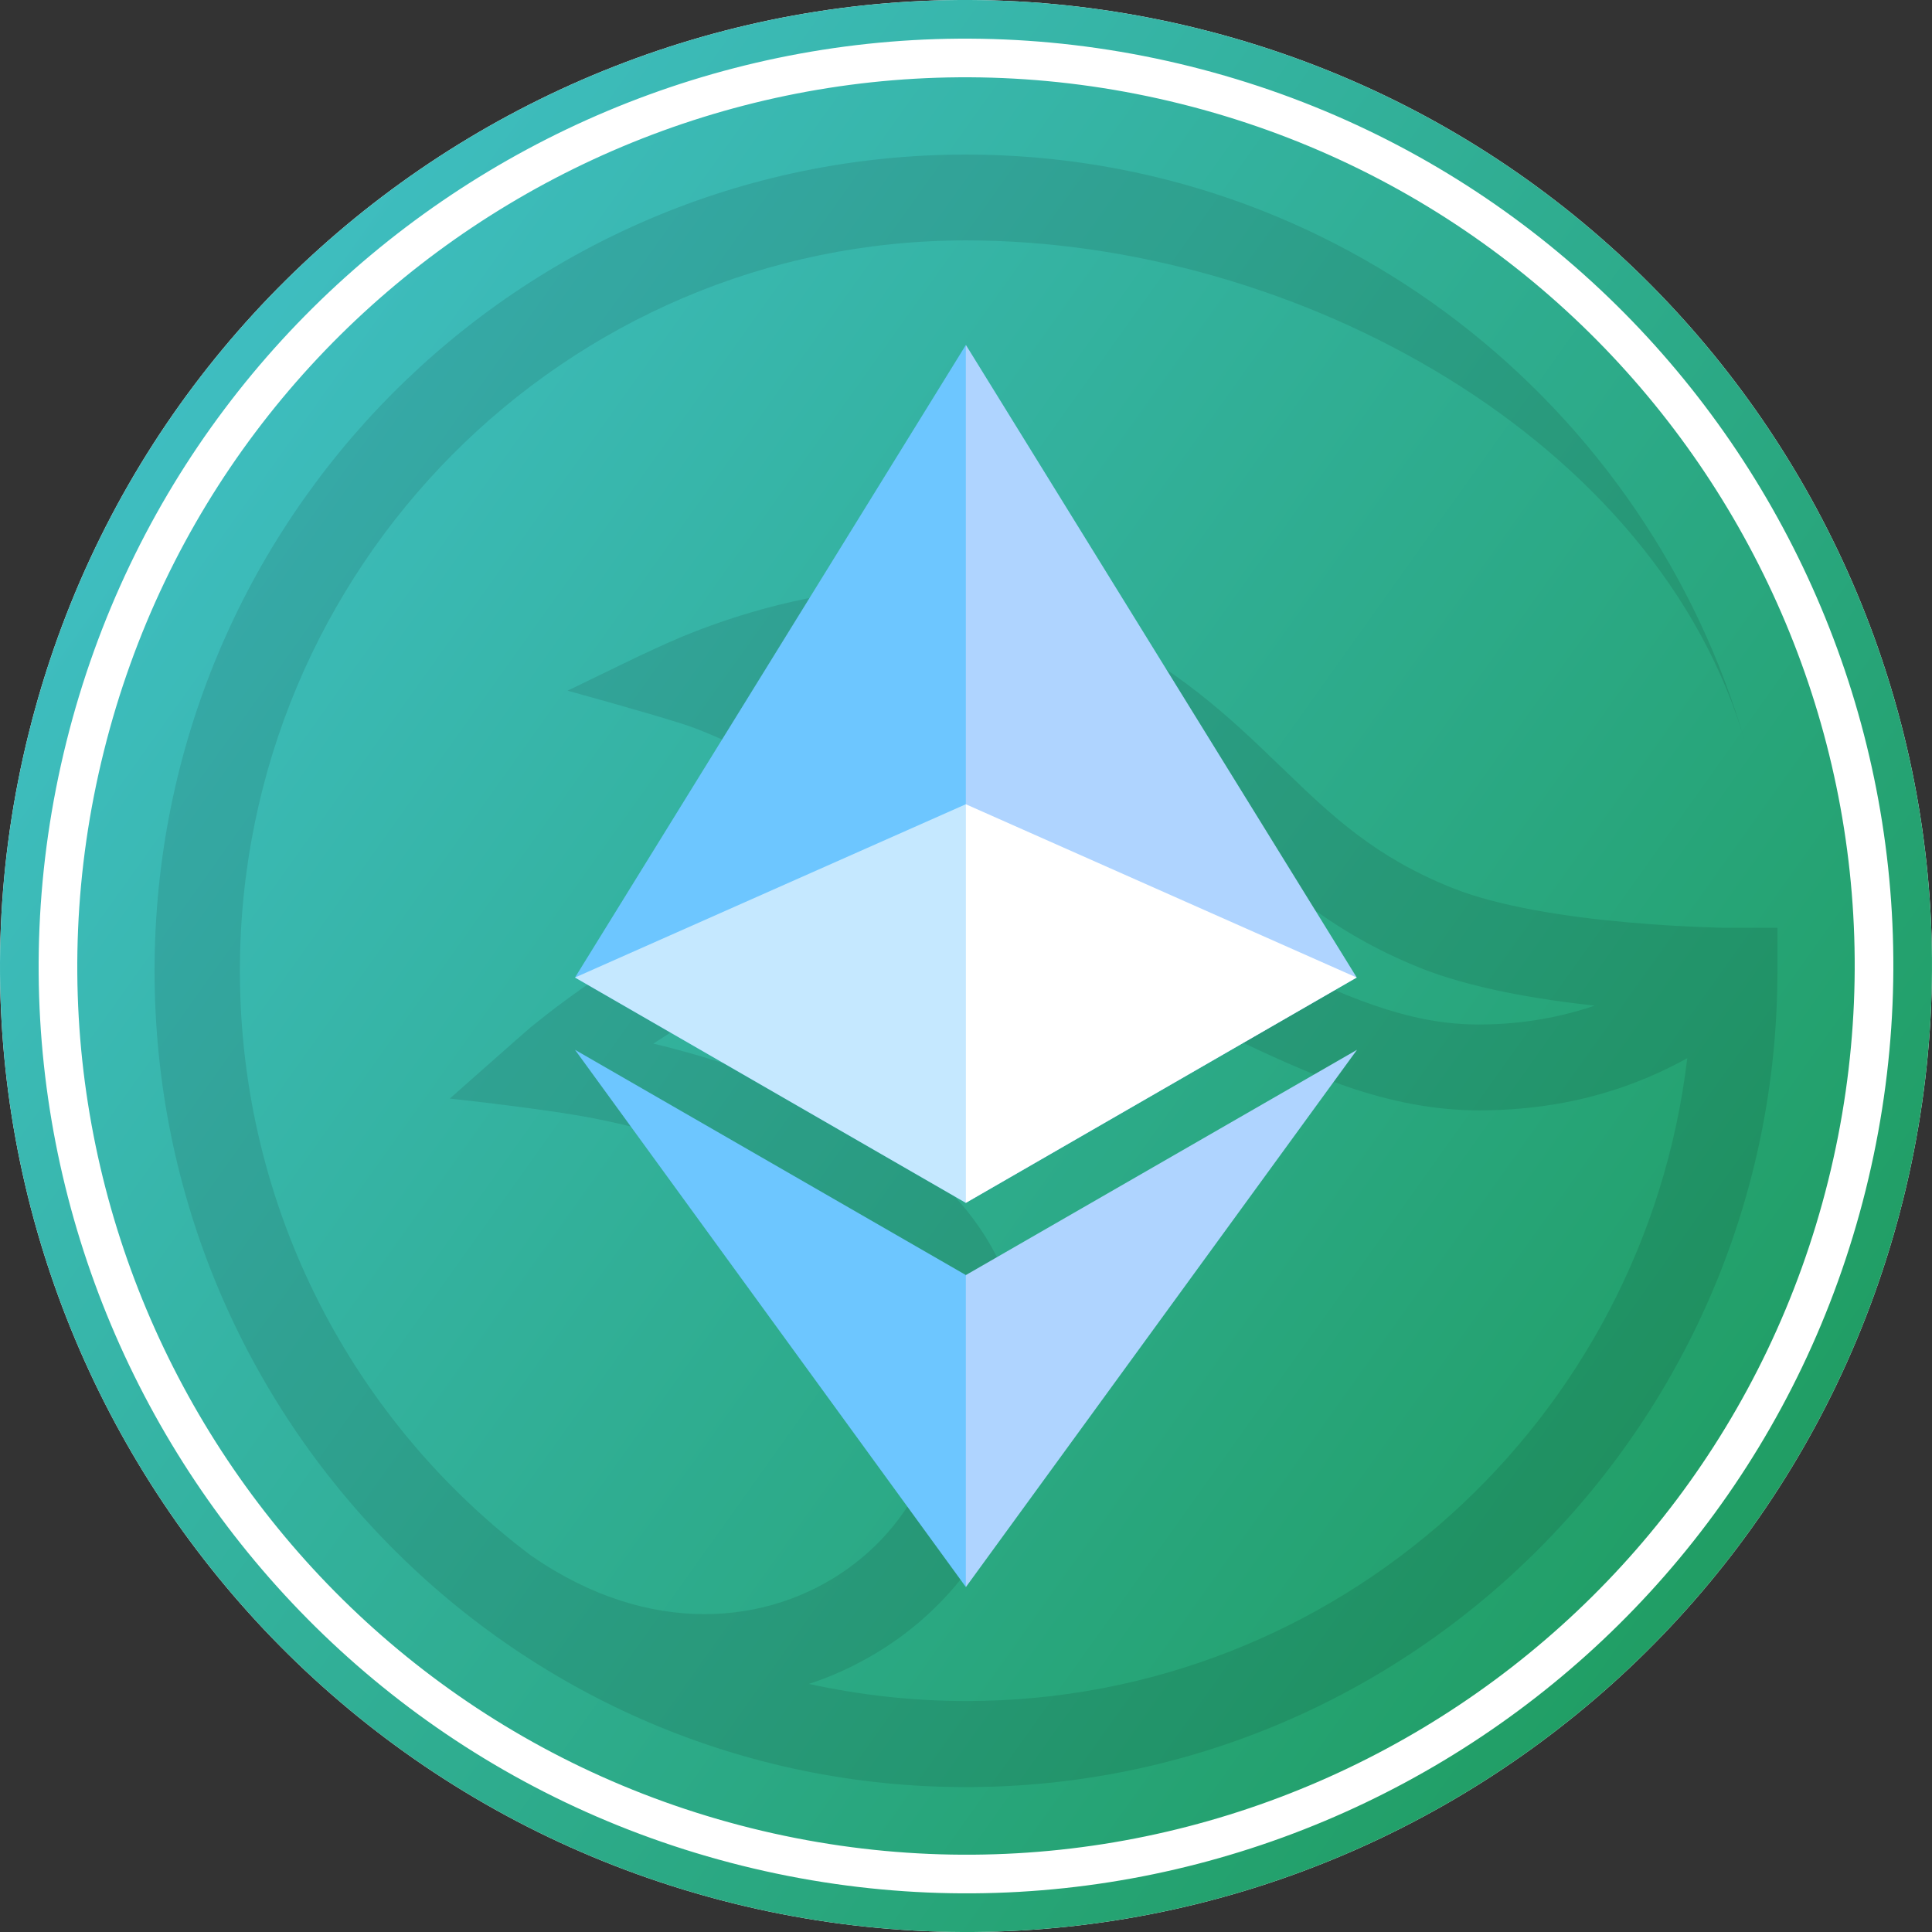 <svg width="200" height="200" viewBox="0 0 200 200" fill="none" xmlns="http://www.w3.org/2000/svg">
<rect x="0" y="0" width="200" height="200" fill="#333333" stroke="none"/>
<g clip-path="url(#clip0_21_182)">
<path d="M197.007 124.192C183.649 177.764 129.384 210.367 75.8 197.008C22.238 183.652 -10.368 129.389 2.996 75.821C16.347 22.242 70.612 -10.364 124.18 2.992C177.761 16.349 210.364 70.618 197.007 124.192Z" fill="white"/>
<path d="M197.007 124.192C183.649 177.764 129.384 210.367 75.8 197.008C22.238 183.652 -10.368 129.389 2.996 75.821C16.347 22.242 70.612 -10.364 124.18 2.992C177.761 16.349 210.364 70.618 197.007 124.192Z" fill="url(#paint0_linear_21_182)"/>
<path fill-rule="evenodd" clip-rule="evenodd" d="M55.055 161.097C36.726 147.319 24.834 125.299 24.834 100.5C24.834 58.755 58.502 24.886 100 24.886C134.262 24.886 171.674 45.483 180.713 77.033C170.601 41.786 138.302 16 100 16C53.617 16 16 53.841 16 100.5C16 147.159 53.617 185 100 185C146.383 185 184 147.159 184 100.5V96.045H179.389C179.252 96.045 179.047 96.045 178.773 96.045C178.225 96.045 177.449 96.022 176.445 95.977C174.459 95.908 171.72 95.77 168.638 95.494C162.338 94.943 155.148 93.864 150.263 91.889C142.388 88.721 137.937 84.541 132.87 79.628L132.573 79.352C127.483 74.438 121.776 68.904 111.847 64.22C102.077 59.605 91.28 60.34 83.36 61.993C79.342 62.819 75.873 63.922 73.43 64.817C72.198 65.253 71.216 65.667 70.531 65.942C66.537 67.641 62.657 69.639 58.753 71.499C58.753 71.499 66.446 73.612 70.235 74.806C70.372 74.852 70.577 74.92 70.874 75.012C71.445 75.196 72.266 75.494 73.248 75.908C75.257 76.734 77.882 77.951 80.484 79.65C84.592 82.291 87.993 85.644 89.386 89.731C80.689 90.879 72.517 94.737 66.4 98.342C62.702 100.523 59.621 102.727 57.452 104.358C56.379 105.184 55.512 105.873 54.919 106.355C54.416 106.769 46.564 113.726 46.564 113.726C46.564 113.726 56.699 114.805 61.698 115.816C65.03 116.482 69.504 117.584 74.207 119.214C78.909 120.867 83.656 123.026 87.605 125.804C91.554 128.582 94.453 131.774 95.868 135.448C100.023 146.148 95.937 156.55 87.742 162.405C79.639 168.192 67.336 169.57 55.033 161.074L55.055 161.097ZM83.725 174.323C87.035 173.243 90.116 171.659 92.901 169.684C104.04 161.717 109.907 147.113 104.132 132.233C101.849 126.378 97.512 121.924 92.696 118.525C87.856 115.127 82.31 112.647 77.151 110.833C73.773 109.639 70.486 108.72 67.633 108.032C68.66 107.366 69.733 106.677 70.897 105.988C77.699 101.97 86.281 98.273 94.499 98.273C106.893 98.273 116.115 102.107 124.926 106.195C125.725 106.562 126.524 106.952 127.346 107.32C135.221 111.04 143.484 114.943 153.093 114.943C162.703 114.943 169.665 112.302 174.664 109.547C170.213 147.021 138.508 176.091 100.046 176.091C94.453 176.091 88.998 175.471 83.771 174.323H83.725ZM165.077 104.105C161.767 105.23 157.75 106.057 153.071 106.057C145.538 106.057 139.055 103.026 130.838 99.168C130.108 98.824 129.377 98.479 128.624 98.135C120.384 94.3 110.865 90.236 98.471 89.501C96.804 81.258 90.596 75.609 85.254 72.165C84.661 71.775 84.067 71.407 83.474 71.063C83.999 70.948 84.547 70.81 85.117 70.695C92.285 69.203 100.822 68.835 108.058 72.28C116.64 76.344 121.502 81.028 126.547 85.896L126.729 86.057C131.911 91.063 137.412 96.321 146.976 100.179C152.295 102.314 159.188 103.462 165.077 104.105Z" fill="black" fill-opacity="0.1"/>
<path d="M8.816 77.271L8.816 77.271C21.367 26.908 72.376 -3.741 122.729 8.813L122.729 8.813C173.095 21.368 203.742 72.38 191.186 122.74C178.63 173.096 127.621 203.743 77.252 191.185C26.904 178.631 -3.746 127.625 8.816 77.271Z" stroke="white" stroke-width="4"/>
<path d="M99.993 35.714L99.109 38.644V123.659L99.993 124.519L140.451 101.193L99.993 35.714Z" fill="#AFD4FF"/>
<path d="M99.983 35.714L59.524 101.193L99.983 124.519V83.256V35.714Z" fill="#6DC6FF"/>
<path d="M99.993 131.99L99.495 132.583V162.867L99.993 164.286L140.476 108.676L99.993 131.99Z" fill="#AFD4FF"/>
<path d="M99.983 164.286V131.99L59.524 108.676L99.983 164.286Z" fill="#6DC6FF"/>
<path d="M99.977 124.518L140.436 101.192L99.977 83.254V124.518Z" fill="white"/>
<path d="M59.524 101.192L99.983 124.518V83.254L59.524 101.192Z" fill="white" fill-opacity="0.6"/>
</g>
<defs>
<linearGradient id="paint0_linear_21_182" x1="8.5" y1="48.5" x2="200" y2="185" gradientUnits="userSpaceOnUse">
<stop stop-color="#3FBEC2"/>
<stop offset="1" stop-color="#1C9956"/>
</linearGradient>
<clipPath id="clip0_21_182">
<rect width="200" height="200" fill="white"/>
</clipPath>
</defs>
</svg>
